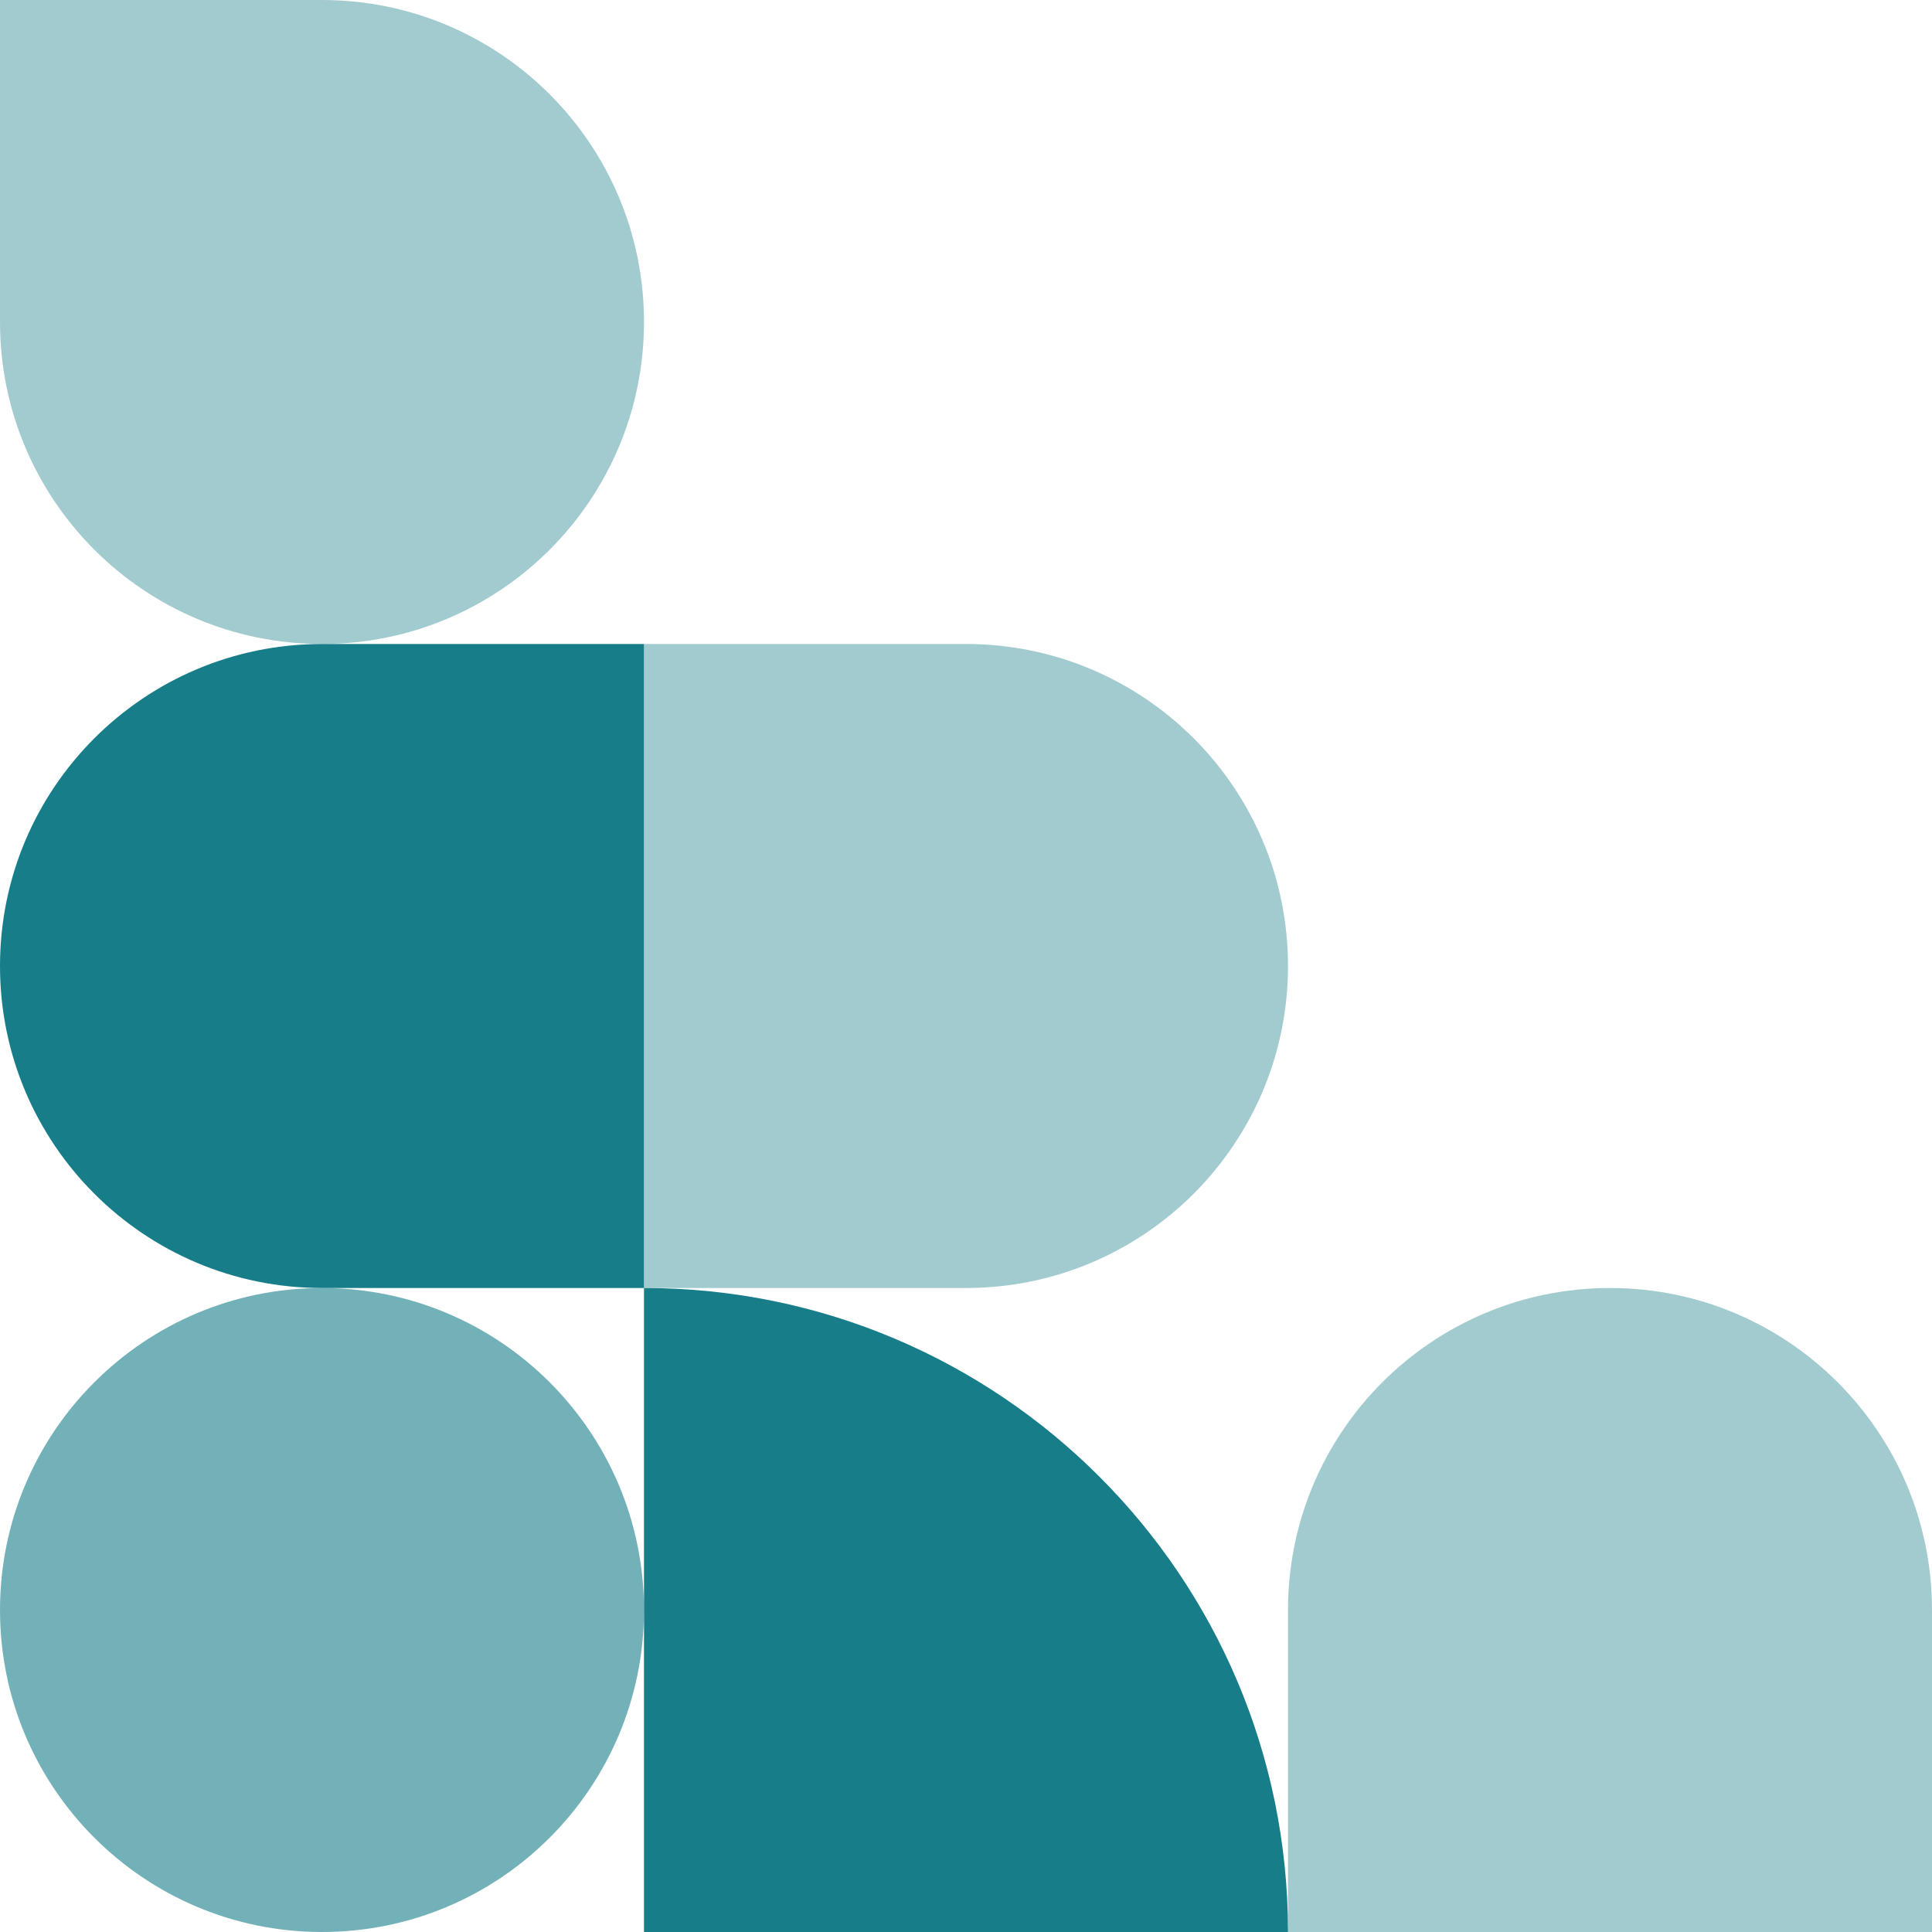<svg width="300" height="300" viewBox="0 0 300 300" fill="none" xmlns="http://www.w3.org/2000/svg">
<path opacity="0.6" d="M0 250C0 222.386 22.386 200 50 200V200C77.614 200 100 222.386 100 250V250C100 277.614 77.614 300 50 300V300C22.386 300 0 277.614 0 250V250Z" fill="#177D89"/>
<path opacity="0.4" d="M0 0H50C77.614 0 100 22.386 100 50V50C100 77.614 77.614 100 50 100V100C22.386 100 0 77.614 0 50V0Z" fill="#177D89"/>
<path d="M100 200V200C155.228 200 200 244.772 200 300V300H100V200Z" fill="#177D89"/>
<path opacity="0.4" d="M200 250C200 222.386 222.386 200 250 200V200C277.614 200 300 222.386 300 250V300H200V250Z" fill="#177D89"/>
<path opacity="0.4" d="M100 100H150C177.614 100 200 122.386 200 150V150C200 177.614 177.614 200 150 200H100V100Z" fill="#177D89"/>
<path d="M0 150C0 122.386 22.386 100 50 100H100V200H50C22.386 200 0 177.614 0 150V150Z" fill="#177D89"/>
</svg>
